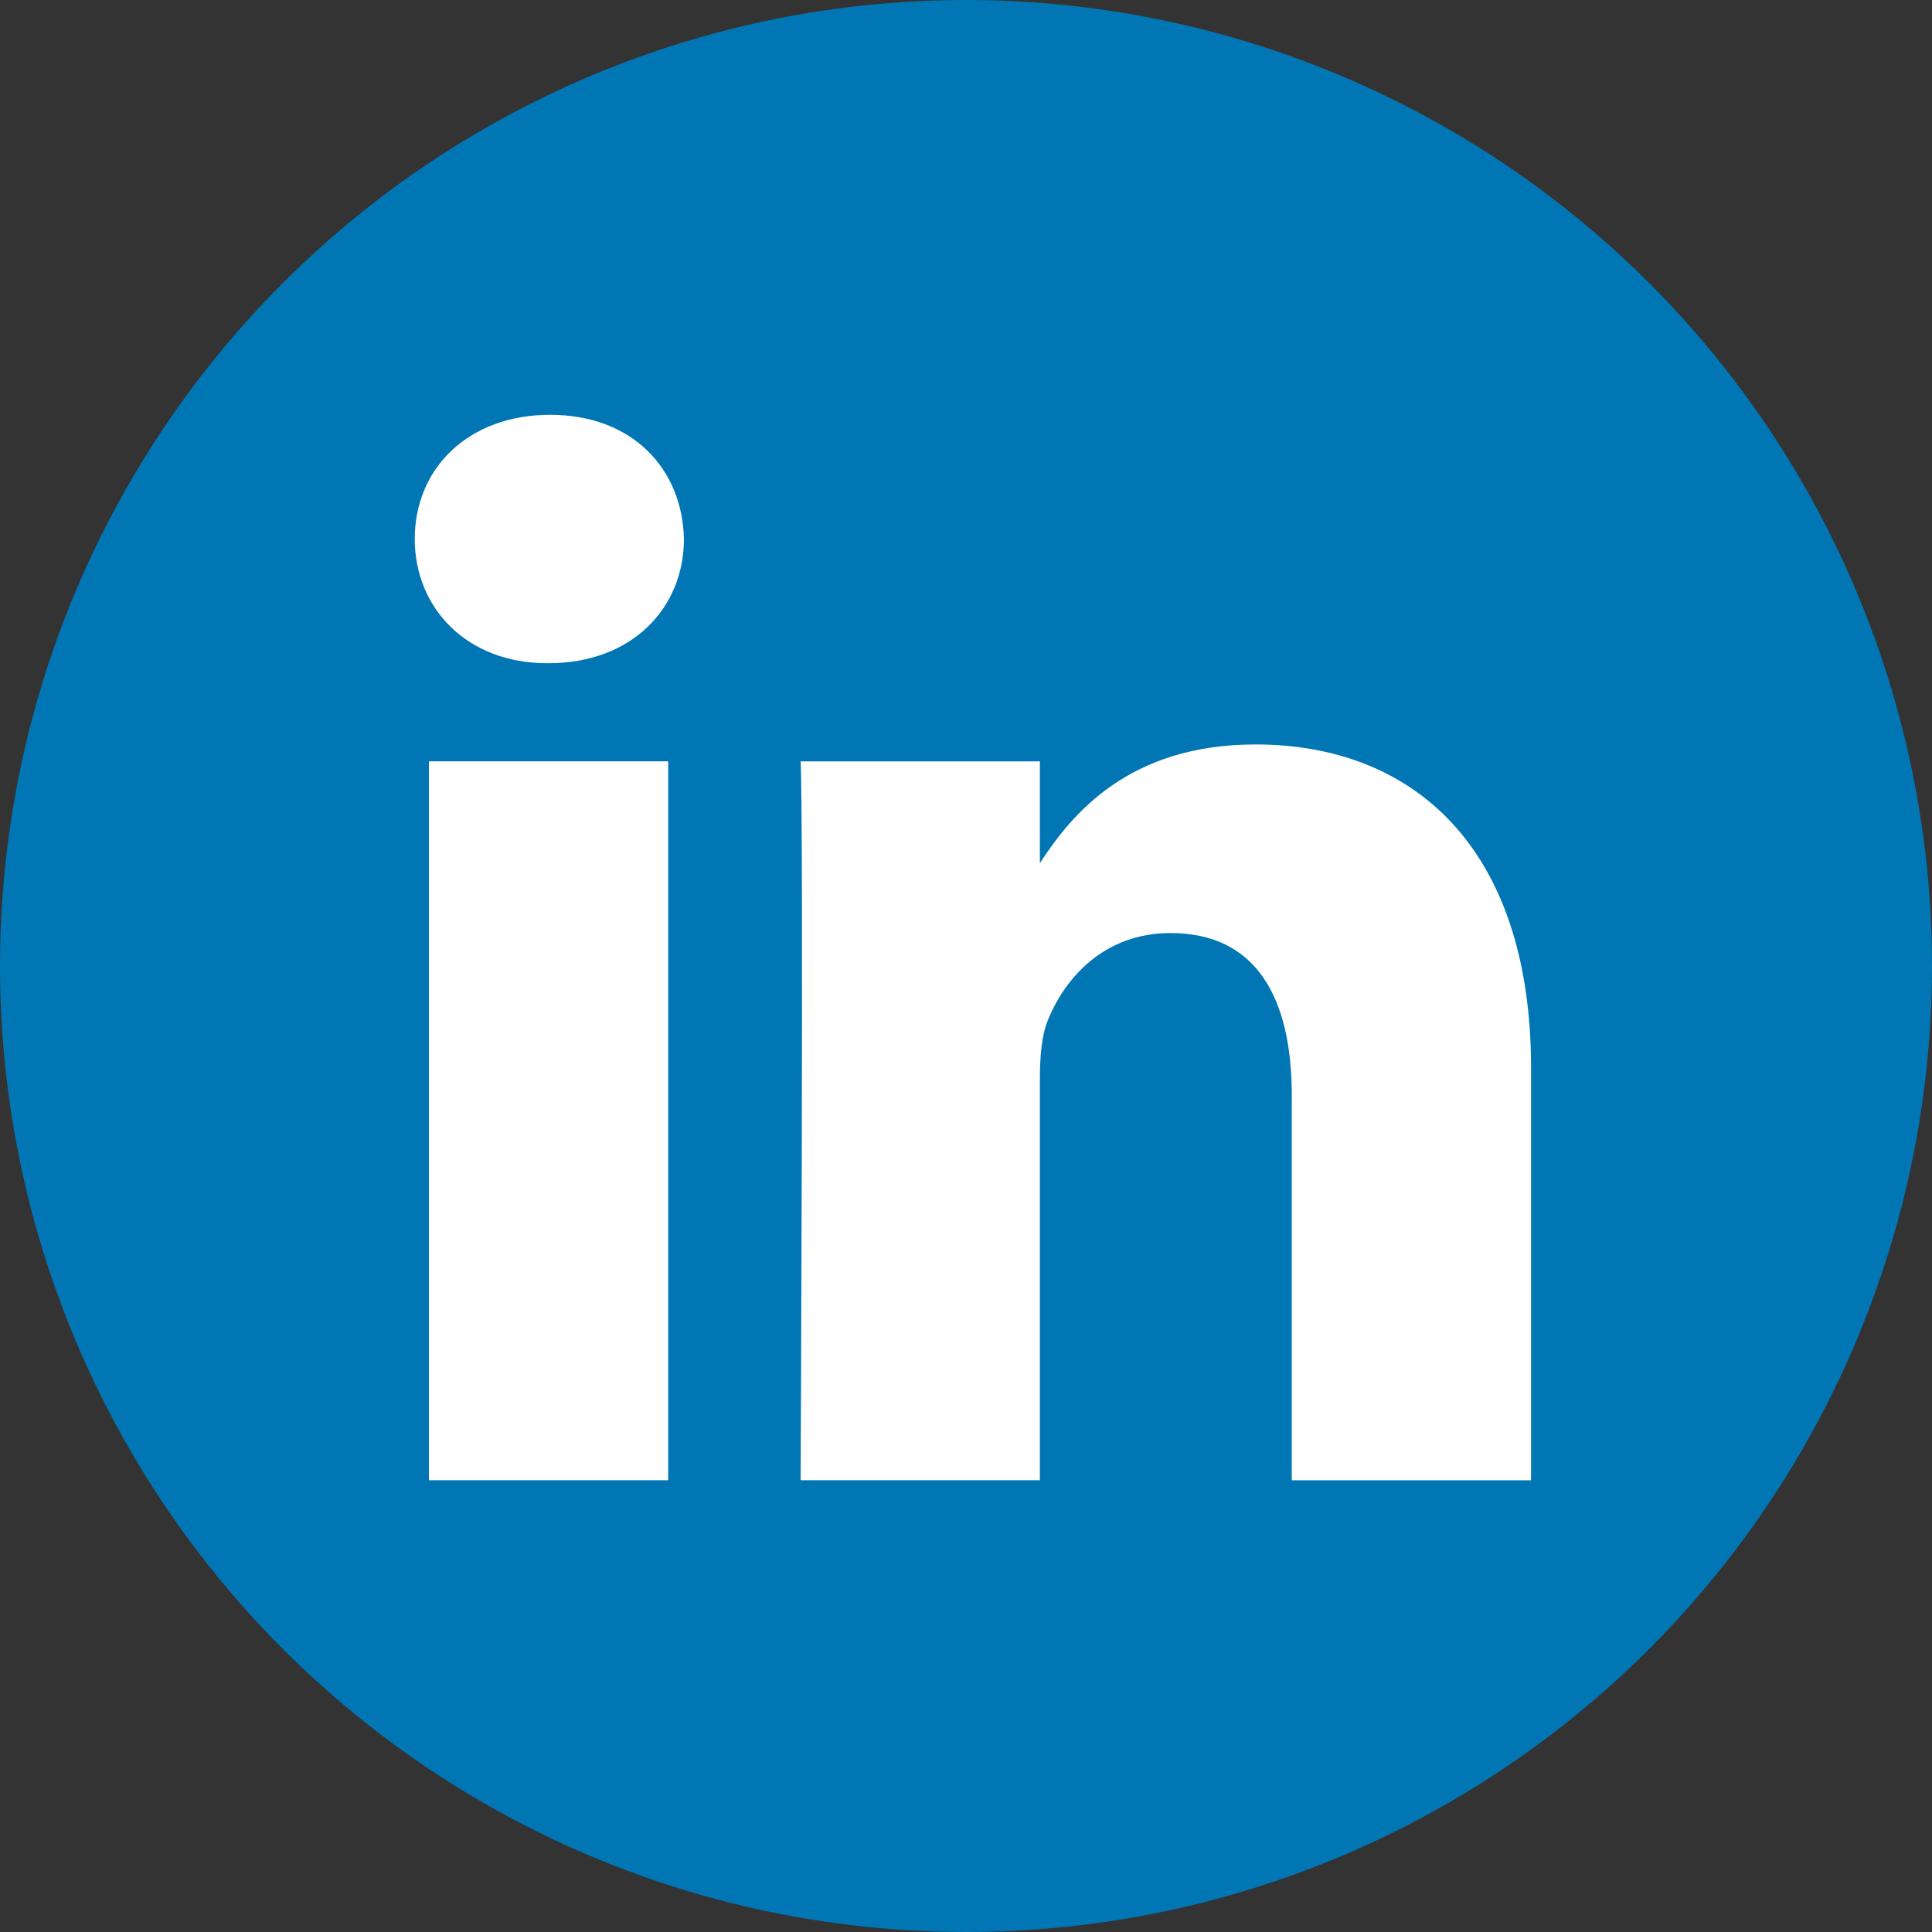 <svg xmlns="http://www.w3.org/2000/svg" xmlns:xlink="http://www.w3.org/1999/xlink" width="40" height="40" viewBox="0 0 40 40">
    <rect x="0" y="0" width="40" height="40" fill="#333333" stroke="none"/>
    <defs>
        <path id="a" d="M6.691 8.62v14.883H1.737V8.619h4.954zm.326-4.605c0 1.43-1.075 2.573-2.803 2.573h-.031c-1.663 0-2.739-1.144-2.739-2.573 0-1.46 1.108-2.57 2.803-2.57 1.695 0 2.738 1.11 2.77 2.57zM24.556 14.97v8.534h-4.954V15.54c0-2-.717-3.365-2.51-3.365-1.369 0-2.184.92-2.542 1.809-.13.319-.163.762-.163 1.207v8.312H9.433s.065-13.487 0-14.883h4.954v2.108c.658-1.014 1.835-2.458 4.465-2.458 3.26 0 5.704 2.128 5.704 6.7z"/>
    </defs>
    <g fill="none" fill-rule="evenodd">
        <circle cx="20" cy="20" r="20" fill="#0176B5"/>
        <use fill="#FFF" transform="translate(7.143 7.143)" xlink:href="#a"/>
    </g>
</svg>
